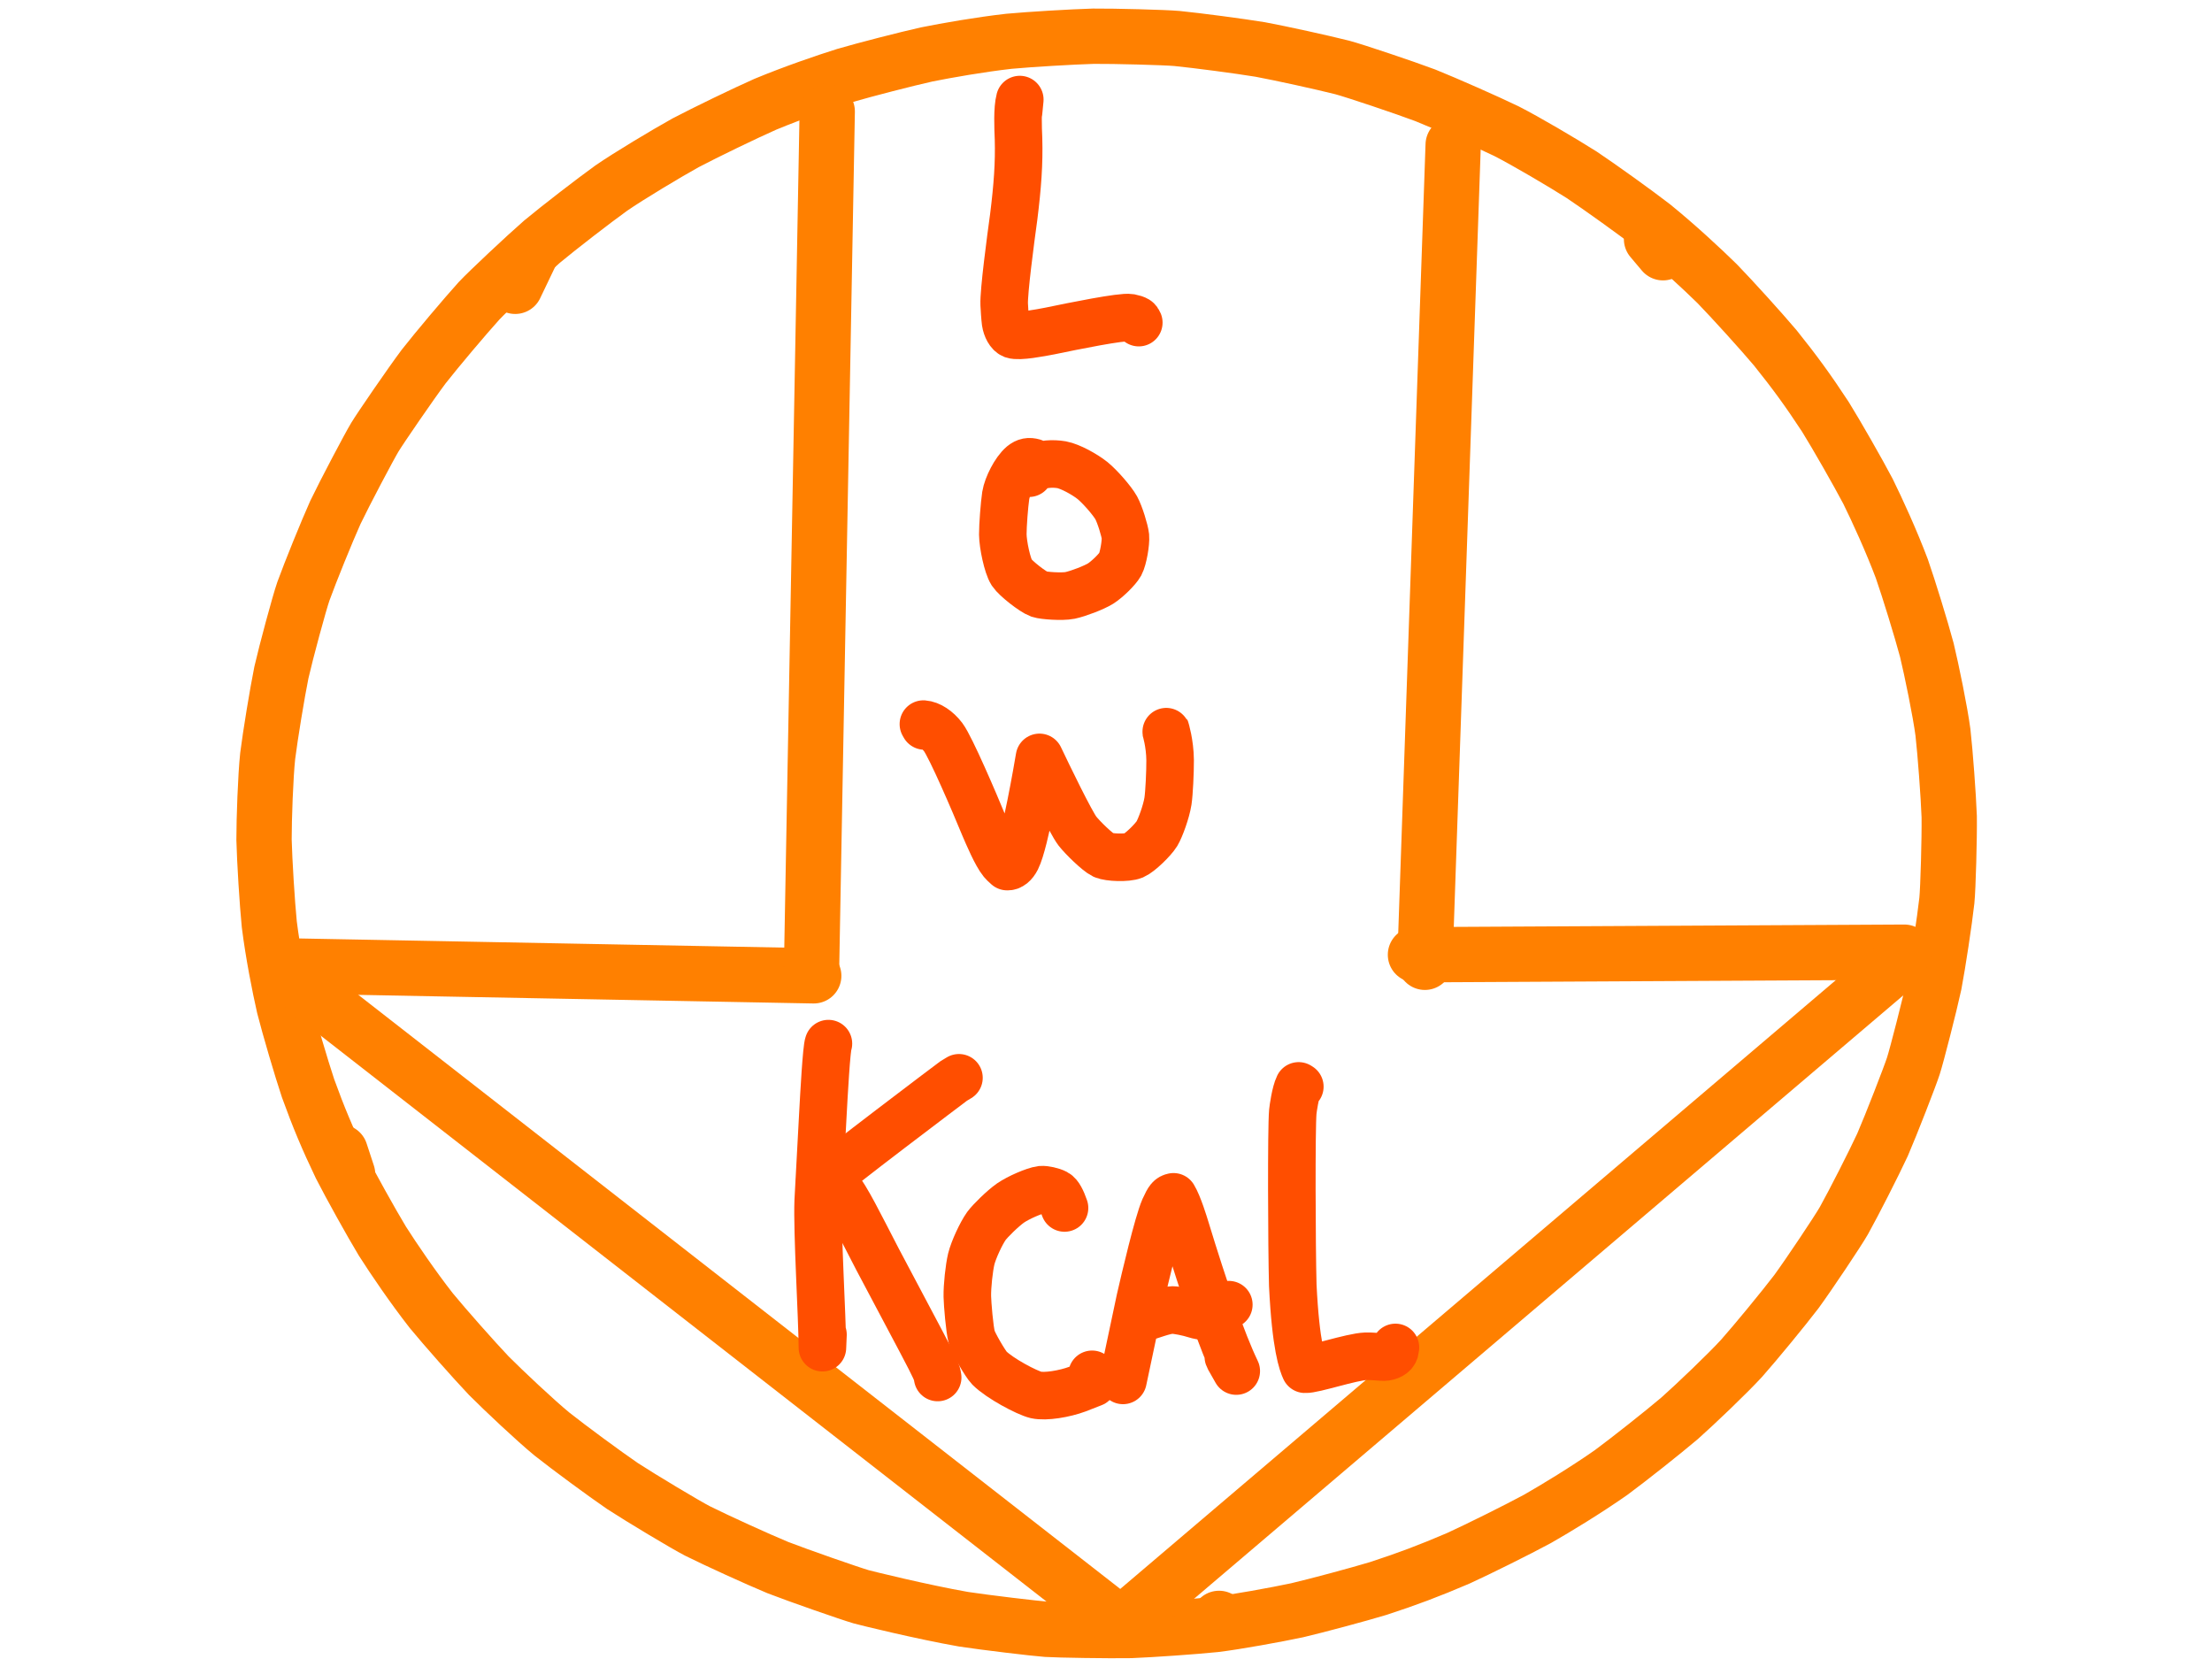 <?xml version="1.0" encoding="UTF-8" standalone="no"?>
<!DOCTYPE svg PUBLIC "-//W3C//DTD SVG 1.1//EN" "http://www.w3.org/Graphics/SVG/1.1/DTD/svg11.dtd">
<svg width="800.00" height="600.00" viewBox="0.00 0.00 800.00 600.00" xmlns="http://www.w3.org/2000/svg" xmlns:xlink="http://www.w3.org/1999/xlink">
<g stroke-linecap="round" id="Capa_2_-_copia">
<path d="M311.46,577.50 C307.43,576.33 288.80,569.85 281.30,566.93 C273.86,563.84 259.33,557.22 252.25,553.69 C248.10,551.57 231.81,541.80 225.15,537.46 C218.56,532.95 205.80,523.55 199.66,518.68 C193.63,513.73 182.29,503.06 176.76,497.51 C171.34,491.80 160.93,480.03 156.00,474.03 C149.31,465.48 142.43,455.35 138.28,448.84 C134.27,442.20 126.71,428.60 123.21,421.73 C118.33,411.52 115.26,404.20 111.42,393.61 C108.99,386.34 104.63,371.53 102.74,364.09 C101.05,356.66 98.71,344.83 97.39,334.26 C96.63,326.69 95.68,311.37 95.49,303.70 C95.49,296.07 96.02,280.94 96.81,273.43 C97.76,265.90 100.24,250.78 101.77,243.22 C103.47,235.75 108.25,218.07 109.73,213.83 C112.33,206.67 118.11,192.43 121.29,185.34 C124.63,178.35 133.52,161.51 135.59,158.09 C137.66,154.68 148.50,138.89 153.18,132.63 C158.02,126.44 168.08,114.52 173.28,108.77 C176.40,105.42 190.09,92.56 196.04,87.39 C202.15,82.31 214.67,72.63 221.06,68.04 C227.50,63.59 241.02,55.50 247.97,51.64 C255.06,47.91 269.50,40.92 276.78,37.71 C287.05,33.45 298.42,29.55 305.62,27.29 C312.91,25.16 327.71,21.35 335.14,19.69 C342.56,18.20 354.34,16.13 364.91,14.93 C372.46,14.23 387.73,13.32 395.40,13.10 C403.03,13.04 421.25,13.52 425.67,13.92 C433.18,14.67 448.24,16.66 455.80,17.90 C463.33,19.30 478.15,22.56 485.45,24.40 C489.82,25.56 507.96,31.64 515.47,34.47 C522.96,37.48 537.61,43.95 544.75,47.40 C551.78,50.96 565.35,58.98 572.05,63.23 C578.67,67.65 591.59,76.93 597.81,81.74 C606.35,88.67 615.43,97.10 621.01,102.57 C626.48,108.20 637.05,119.87 642.08,125.84 C649.23,134.76 653.95,141.25 660.19,150.77 C664.27,157.34 671.99,170.86 675.59,177.71 C678.99,184.60 684.04,195.65 687.82,205.67 C690.34,212.89 694.87,227.63 696.86,235.07 C698.65,242.50 701.70,257.36 702.69,264.85 C703.54,272.40 704.67,287.66 704.96,295.35 C705.06,303.00 704.56,321.24 704.11,325.69 C703.26,333.21 700.98,348.31 699.54,355.89 C697.92,363.41 693.22,381.70 692.01,385.47 C690.80,389.23 683.93,406.90 680.85,414.00 C677.58,421.04 670.58,434.79 666.86,441.48 C664.61,445.41 654.29,460.83 649.70,467.13 C644.94,473.36 635.01,485.44 629.86,491.25 C624.62,496.95 613.35,507.69 607.48,512.92 C601.45,518.04 589.01,527.89 582.67,532.56 C573.63,538.89 562.93,545.40 556.04,549.33 C549.02,553.13 534.65,560.28 527.39,563.59 C516.65,568.18 509.17,570.99 498.52,574.48 C491.27,576.67 476.52,580.63 469.10,582.38 C461.68,583.96 446.84,586.66 439.37,587.55 C431.84,588.32 416.63,589.39 408.95,589.69 C401.30,589.83 382.47,589.53 378.60,589.27 C374.74,589.01 356.05,586.78 348.50,585.62 C333.38,582.97 312.94,577.92 311.46,577.50 Z" fill="none" stroke="rgb(255, 128, 0)" stroke-width="20.00" stroke-opacity="1.00" stroke-linejoin="round"/>
<path d="M191.74,92.25 L186.33,103.55" fill="none" stroke="rgb(255, 128, 0)" stroke-width="20.00" stroke-opacity="1.00" stroke-linejoin="round"/>
<path d="M601.45,91.41 L597.30,86.49" fill="none" stroke="rgb(255, 128, 0)" stroke-width="20.00" stroke-opacity="1.00" stroke-linejoin="round"/>
<path d="M123.08,416.64 L125.71,424.64" fill="none" stroke="rgb(255, 128, 0)" stroke-width="20.00" stroke-opacity="1.00" stroke-linejoin="round"/>
<path d="M440.88,585.31 C440.88,585.31 440.59,586.19 440.59,586.19" fill="none" stroke="rgb(255, 128, 0)" stroke-width="20.00" stroke-opacity="1.00" stroke-linejoin="round"/>
<path d="M422.73,586.12 C422.73,586.12 420.73,585.91 420.73,585.91" fill="none" stroke="rgb(255, 128, 0)" stroke-width="20.00" stroke-opacity="1.00" stroke-linejoin="round"/>
<path d="M525.56,52.37 L515.33,348.03" fill="none" stroke="rgb(255, 128, 0)" stroke-width="20.00" stroke-opacity="1.00" stroke-linejoin="round"/>
<path d="M511.92,345.30 L688.73,344.37" fill="none" stroke="rgb(255, 128, 0)" stroke-width="20.00" stroke-opacity="1.00" stroke-linejoin="round"/>
<path d="M683.18,351.25 L404.20,588.60" fill="none" stroke="rgb(255, 128, 0)" stroke-width="20.00" stroke-opacity="1.00" stroke-linejoin="round"/>
<path d="M398.80,582.38 L101.36,350.47" fill="none" stroke="rgb(255, 128, 0)" stroke-width="20.00" stroke-opacity="1.00" stroke-linejoin="round"/>
<path d="M103.05,349.31 L294.30,352.92" fill="none" stroke="rgb(255, 128, 0)" stroke-width="20.00" stroke-opacity="1.00" stroke-linejoin="round"/>
<path d="M293.47,352.45 L299.18,40.30" fill="none" stroke="rgb(255, 128, 0)" stroke-width="20.00" stroke-opacity="1.00" stroke-linejoin="round"/>
<path d="M299.61,377.44 C298.93,378.92 298.00,395.58 297.56,403.85 C297.14,411.75 296.32,426.98 295.92,434.31 C295.48,445.54 297.36,475.81 297.44,487.41 C297.44,487.41 297.64,482.67 297.64,482.67" fill="none" stroke="rgb(255, 78, 0)" stroke-width="17.20" stroke-opacity="1.00" stroke-linejoin="round"/>
<path d="M298.17,428.37 C297.26,428.76 297.13,428.39 298.16,427.08 C299.98,424.80 344.53,391.22 344.89,390.97 C345.22,390.75 345.86,390.36 346.82,389.80" fill="none" stroke="rgb(255, 78, 0)" stroke-width="17.20" stroke-opacity="1.00" stroke-linejoin="round"/>
<path d="M296.70,425.84 C296.70,425.84 296.49,427.36 296.49,427.36 C299.16,427.64 301.38,428.48 303.21,430.07 C305.63,432.19 311.34,443.83 317.37,455.44 C321.01,462.34 328.88,477.18 333.10,485.12 C338.61,495.58 338.86,496.36 339.12,498.19" fill="none" stroke="rgb(255, 78, 0)" stroke-width="17.20" stroke-opacity="1.00" stroke-linejoin="round"/>
<path d="M385.00,436.88 C384.02,434.07 383.04,432.10 381.88,431.46 C380.54,430.74 377.84,430.15 376.59,430.27 C374.08,430.60 368.31,433.13 365.47,435.08 C362.66,437.05 358.11,441.53 356.76,443.38 C354.84,446.06 352.07,452.06 351.27,455.33 C350.50,458.59 349.78,465.09 349.85,468.91 C349.90,471.44 350.64,480.76 351.47,483.78 C352.04,485.80 356.34,493.23 357.82,494.76 C361.56,498.51 371.32,503.69 374.68,504.50 C378.12,505.28 385.02,504.12 389.64,502.40 C391.35,501.73 394.18,500.62 395.30,500.19 C395.12,498.86 395.00,498.04 394.97,497.73 C394.94,497.42 394.94,497.19 394.97,497.04" fill="none" stroke="rgb(255, 78, 0)" stroke-width="17.20" stroke-opacity="1.00" stroke-linejoin="round"/>
<path d="M406.14,499.24 C407.36,493.47 410.45,478.85 412.33,469.99 C414.08,462.32 418.74,442.44 421.06,437.12 C422.71,433.49 423.18,433.12 424.41,432.85 C426.20,435.78 428.29,442.68 428.80,444.34 C435.43,466.12 442.07,485.45 447.11,495.86 C446.48,494.75 444.75,491.71 444.54,491.33 C444.41,491.08 444.31,490.86 444.24,490.66" fill="none" stroke="rgb(255, 78, 0)" stroke-width="17.20" stroke-opacity="1.00" stroke-linejoin="round"/>
<path d="M414.78,476.10 C415.23,476.23 421.10,473.77 423.94,473.78 C425.88,473.80 429.82,474.62 432.21,475.39 C434.68,476.17 437.32,476.27 439.09,475.53 C439.63,475.30 442.70,473.01 444.42,471.85" fill="none" stroke="rgb(255, 78, 0)" stroke-width="17.20" stroke-opacity="1.00" stroke-linejoin="round"/>
<path d="M470.10,393.00 C470.10,393.00 469.67,392.73 469.67,392.73 C468.47,395.16 467.67,400.97 467.56,402.08 C467.02,407.94 467.17,450.62 467.55,464.83 C468.63,487.13 471.07,493.21 471.98,495.20 C474.93,495.40 488.72,490.71 493.99,490.51 C495.91,490.43 499.51,490.82 500.44,490.81 C502.42,490.77 504.05,489.84 504.45,488.60 C504.51,488.38 504.59,487.96 504.68,487.32" fill="none" stroke="rgb(255, 78, 0)" stroke-width="17.20" stroke-opacity="1.00" stroke-linejoin="round"/>
<path d="M368.38,40.49 C368.38,40.49 368.82,36.01 368.82,36.01 C367.90,39.42 368.19,46.18 368.36,50.19 C368.61,59.09 368.01,67.29 366.63,78.39 C365.48,86.72 362.98,105.57 363.18,110.09 C363.24,111.46 363.46,114.94 363.67,116.48 C363.99,118.58 365.05,120.57 366.34,121.07 C368.57,121.85 376.07,120.40 379.75,119.70 C388.19,117.94 405.78,114.37 408.72,114.90 C409.83,115.11 410.64,115.38 411.15,115.69 C411.42,115.86 411.66,116.19 411.86,116.68" fill="none" stroke="rgb(255, 78, 0)" stroke-width="17.20" stroke-opacity="1.00" stroke-linejoin="round"/>
<path d="M373.69,167.21 C372.19,166.79 371.06,166.96 369.71,168.05 C367.10,170.25 364.29,175.79 363.74,179.20 C363.24,182.57 362.67,189.98 362.68,193.29 C362.72,196.96 364.32,204.61 365.89,207.06 C367.33,209.23 373.58,214.08 375.84,214.89 C377.44,215.43 384.05,215.92 386.99,215.34 C389.93,214.72 395.63,212.55 398.04,211.06 C400.41,209.56 404.13,205.92 405.17,204.05 C406.23,202.06 407.23,196.26 407.02,193.98 C406.79,191.86 405.02,186.08 403.70,183.66 C402.26,181.08 397.81,175.98 395.13,173.80 C392.32,171.55 387.06,168.65 383.96,168.08 C380.82,167.54 376.82,167.74 374.54,169.10 C373.74,169.59 373.18,169.97 372.86,170.26 C372.68,170.43 372.44,170.73 372.16,171.14" fill="none" stroke="rgb(255, 78, 0)" stroke-width="17.20" stroke-opacity="1.00" stroke-linejoin="round"/>
<path d="M334.34,262.55 C334.34,262.55 333.96,261.88 333.96,261.88 C336.23,262.04 339.00,263.81 341.12,266.60 C343.89,270.31 352.47,290.35 355.92,298.75 C357.36,302.11 360.29,309.02 362.46,311.65 C362.84,312.11 363.44,312.70 364.26,313.41 C365.48,313.49 366.68,312.58 367.68,310.63 C370.74,304.56 375.43,276.97 375.94,273.92 C379.06,280.48 387.24,297.40 389.65,300.55 C391.53,302.96 396.93,308.23 399.08,309.26 C401.03,310.15 407.61,310.41 409.99,309.42 C412.24,308.45 417.01,303.78 418.42,301.50 C419.62,299.50 421.80,293.61 422.41,289.75 C422.85,286.84 423.21,279.23 423.19,274.91 C423.12,268.71 421.54,263.74 421.55,263.76" fill="none" stroke="rgb(255, 78, 0)" stroke-width="17.20" stroke-opacity="1.00" stroke-linejoin="round"/>
</g>
</svg>
